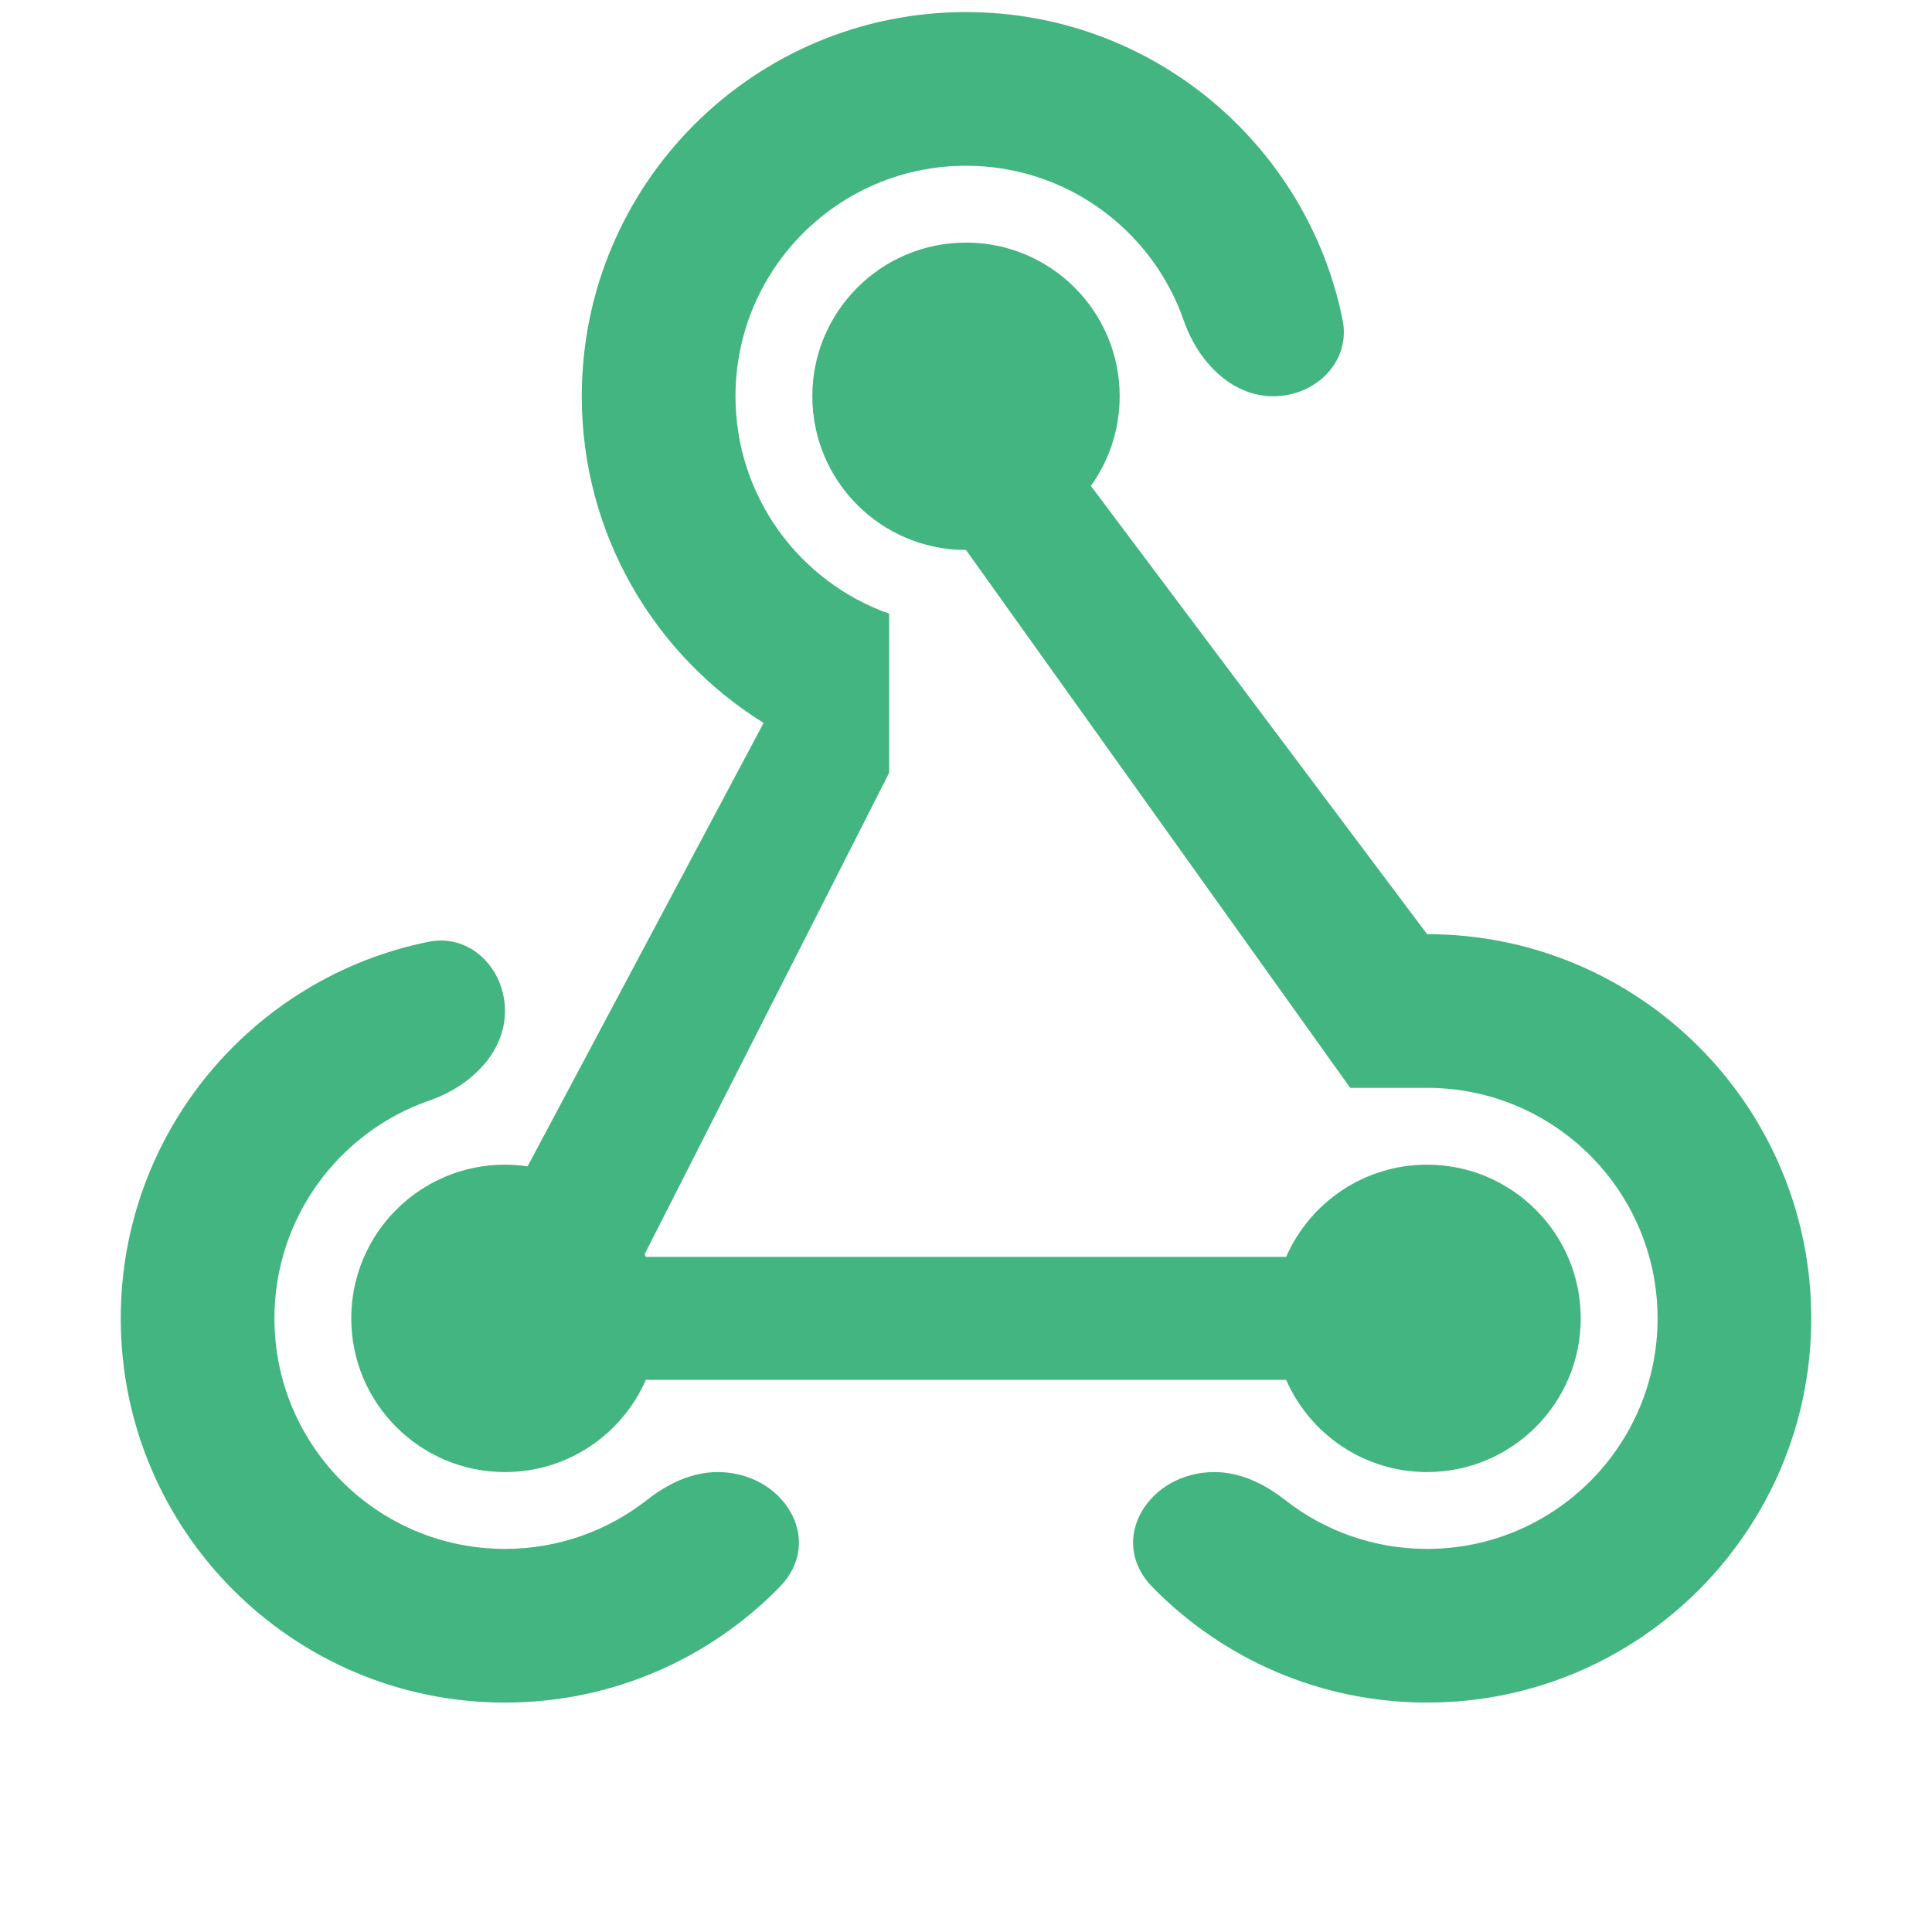 <svg width="48" height="48" viewBox="0 0 48 48" fill="none" xmlns="http://www.w3.org/2000/svg">
<path d="M22.091 19.2V15.247C19.866 14.461 18.273 12.339 18.273 9.845C18.273 6.682 20.837 4.118 24 4.118C26.507 4.118 28.637 5.728 29.413 7.971C29.758 8.967 30.582 9.845 31.636 9.845C32.691 9.845 33.565 8.982 33.357 7.949C32.477 3.586 28.622 0.3 24 0.3C18.728 0.3 14.454 4.574 14.454 9.845C14.454 13.272 16.26 16.277 18.972 17.961L13.108 28.978C12.925 28.951 12.737 28.936 12.546 28.936C10.437 28.936 8.727 30.646 8.727 32.755C8.727 34.863 10.437 36.573 12.546 36.573C14.111 36.573 15.457 35.63 16.046 34.282H31.954C32.543 35.63 33.889 36.573 35.455 36.573C37.563 36.573 39.273 34.863 39.273 32.755C39.273 30.646 37.563 28.936 35.455 28.936C33.889 28.936 32.543 29.879 31.954 31.227H16.046C16.036 31.205 16.026 31.183 16.016 31.16L22.091 19.2Z" fill="#43B581"/>
<path d="M24 13.664C21.891 13.664 20.182 11.954 20.182 9.845C20.182 7.737 21.891 6.027 24 6.027C26.109 6.027 27.818 7.737 27.818 9.845C27.818 10.677 27.553 11.445 27.102 12.072L35.455 23.209C40.726 23.209 45 27.483 45 32.755C45 38.026 40.726 42.3 35.455 42.3C32.782 42.3 30.366 41.202 28.633 39.432C27.488 38.263 28.535 36.573 30.171 36.573C30.817 36.573 31.417 36.867 31.925 37.265C32.898 38.028 34.123 38.482 35.455 38.482C38.617 38.482 41.182 35.918 41.182 32.755C41.182 29.591 38.617 27.027 35.455 27.027H33.545L24 13.664Z" fill="#43B581"/>
<path d="M17.829 36.573C19.465 36.573 20.512 38.263 19.367 39.432C17.634 41.202 15.218 42.3 12.546 42.3C7.274 42.3 3 38.026 3 32.755C3 28.132 6.285 24.277 10.649 23.398C11.682 23.189 12.546 24.064 12.546 25.118C12.546 26.173 11.667 26.996 10.671 27.341C8.428 28.117 6.818 30.248 6.818 32.755C6.818 35.918 9.382 38.482 12.546 38.482C13.877 38.482 15.102 38.028 16.075 37.265C16.583 36.867 17.183 36.573 17.829 36.573Z" fill="#43B581"/>
</svg>

